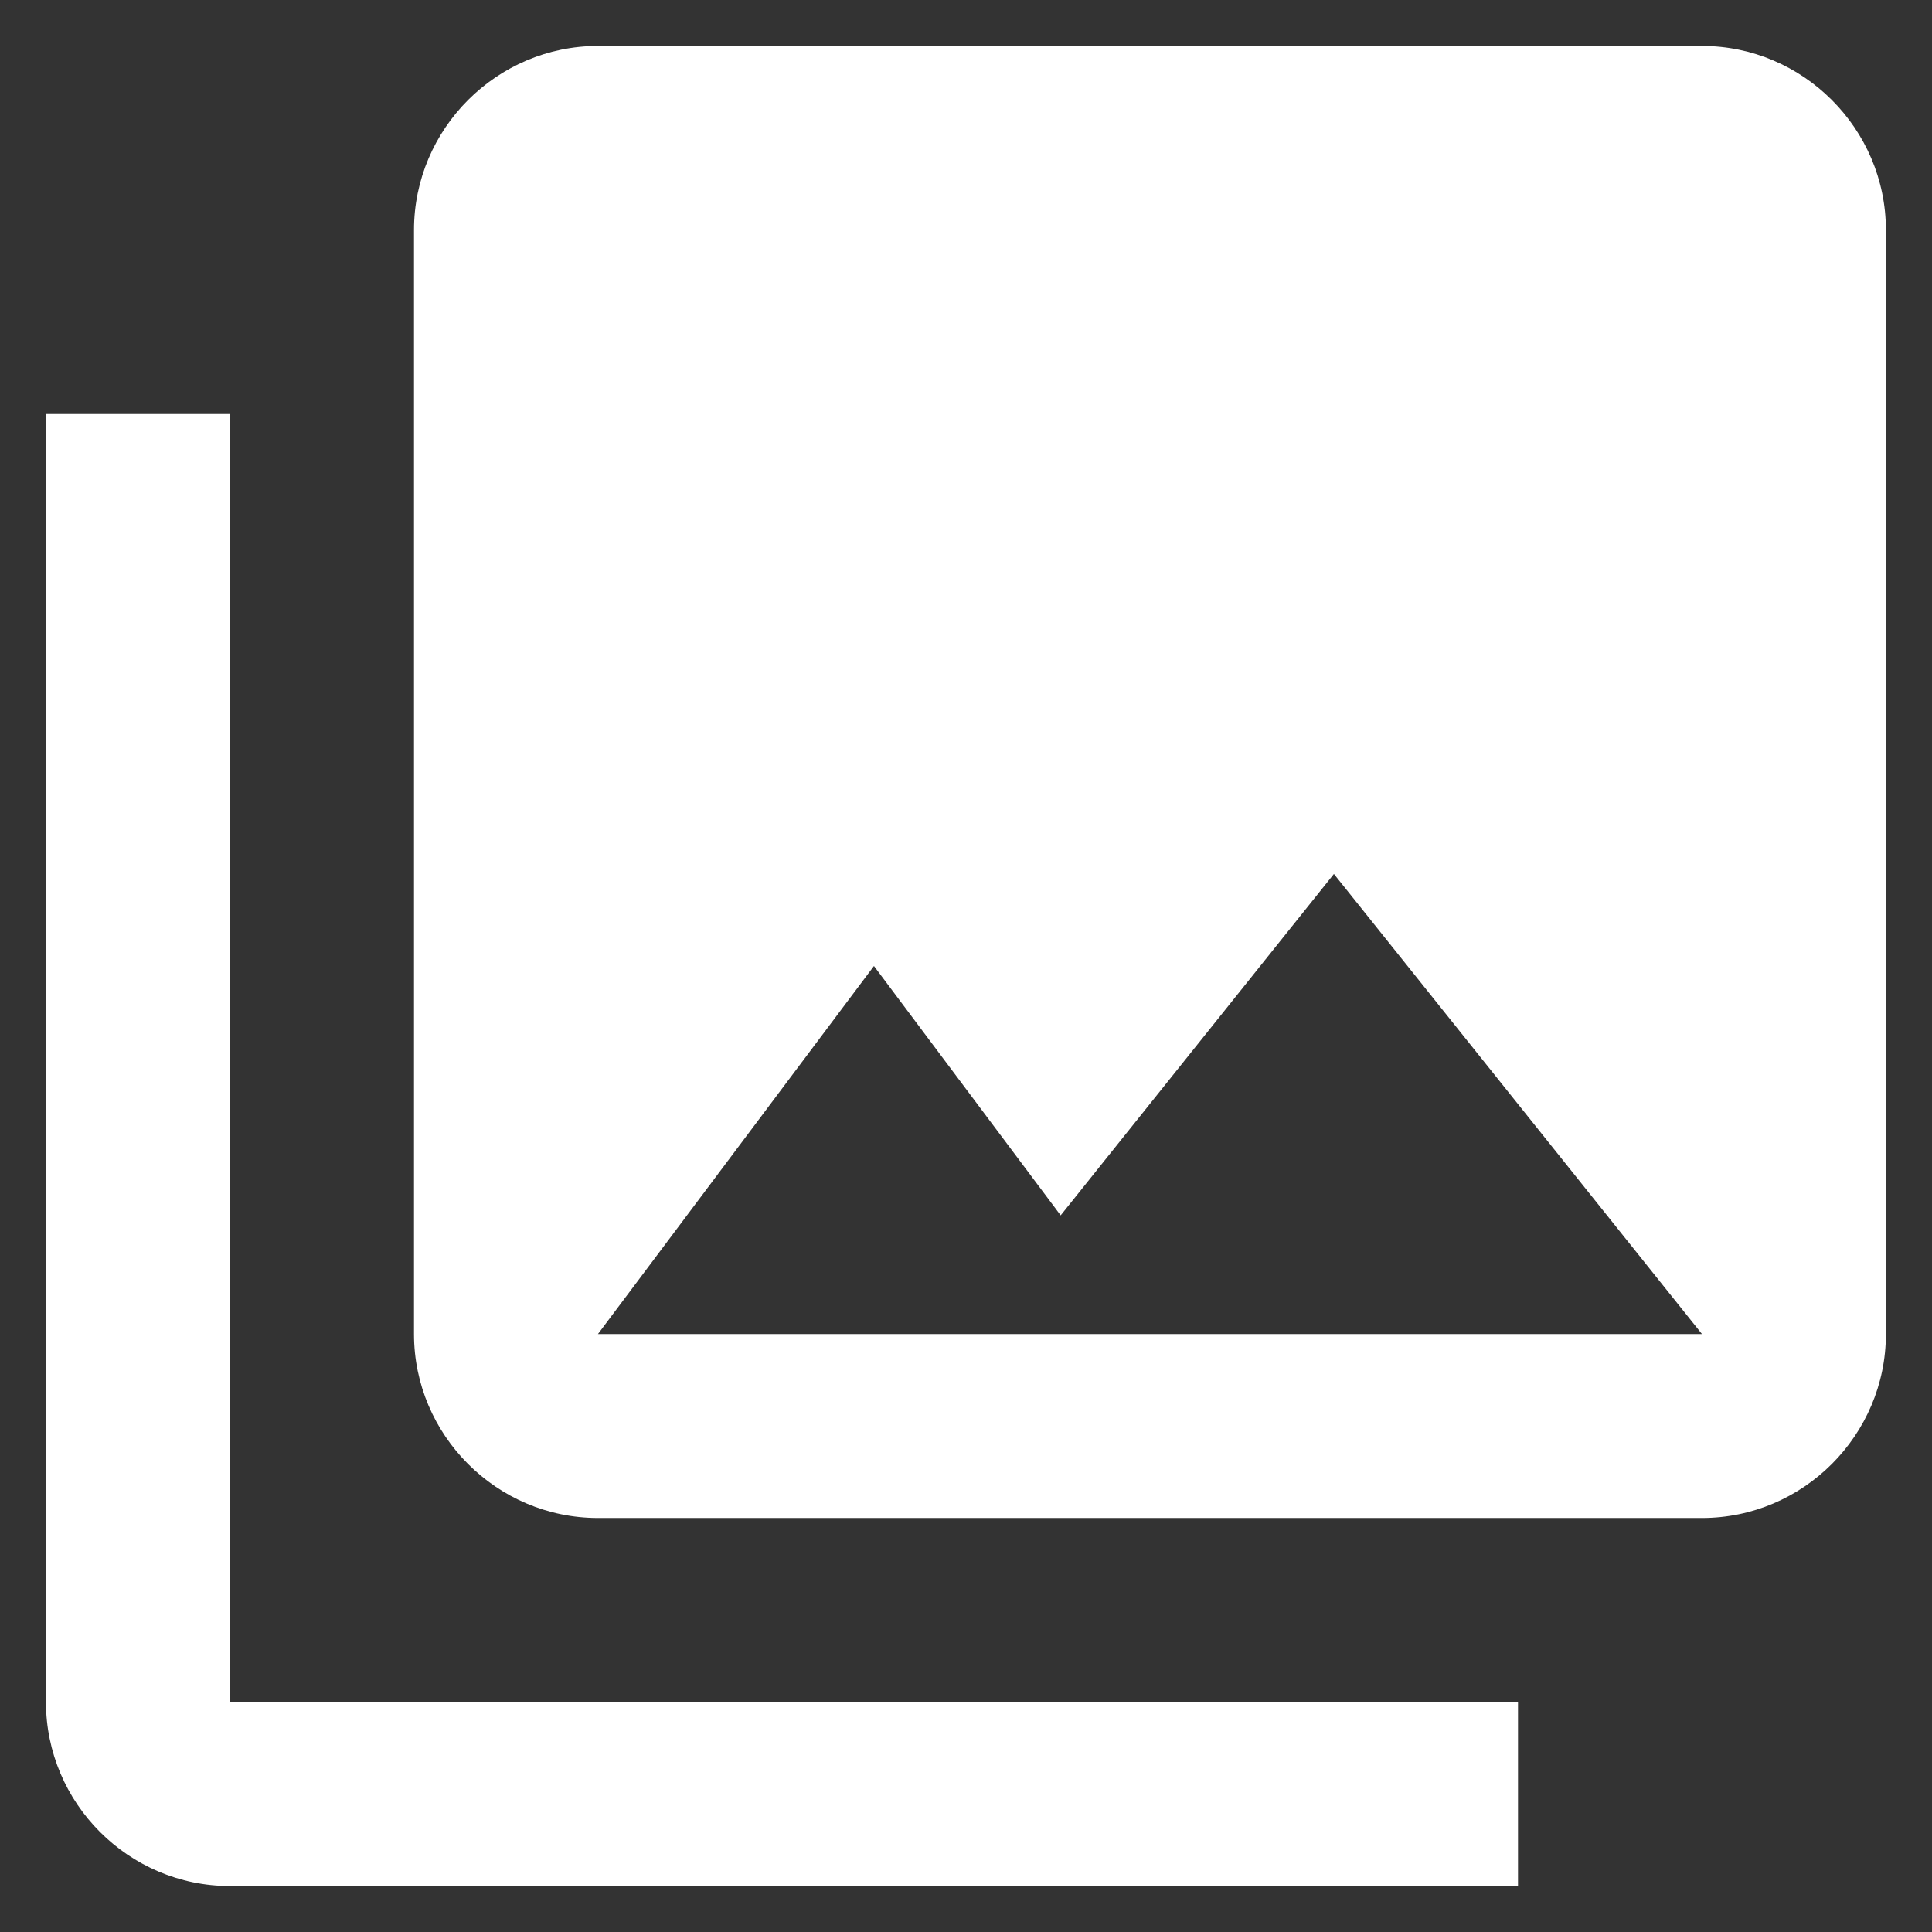 <svg width="14" height="14" viewBox="0 0 14 14" fill="none" xmlns="http://www.w3.org/2000/svg">
<rect x="0" y="0" width="14" height="14" fill="#333333" stroke="none"/>
<path d="M13.666 9.667V1.667C13.666 0.933 13.066 0.333 12.333 0.333H4.333C3.6 0.333 3 0.933 3 1.667V9.667C3 10.4 3.6 11 4.333 11H12.333C13.066 11 13.666 10.4 13.666 9.667ZM6.333 7L7.686 8.807L9.666 6.333L12.333 9.667H4.333L6.333 7ZM0.333 3V12.333C0.333 13.067 0.933 13.667 1.666 13.667H11V12.333H1.666V3H0.333Z" fill="white"/>
</svg>
